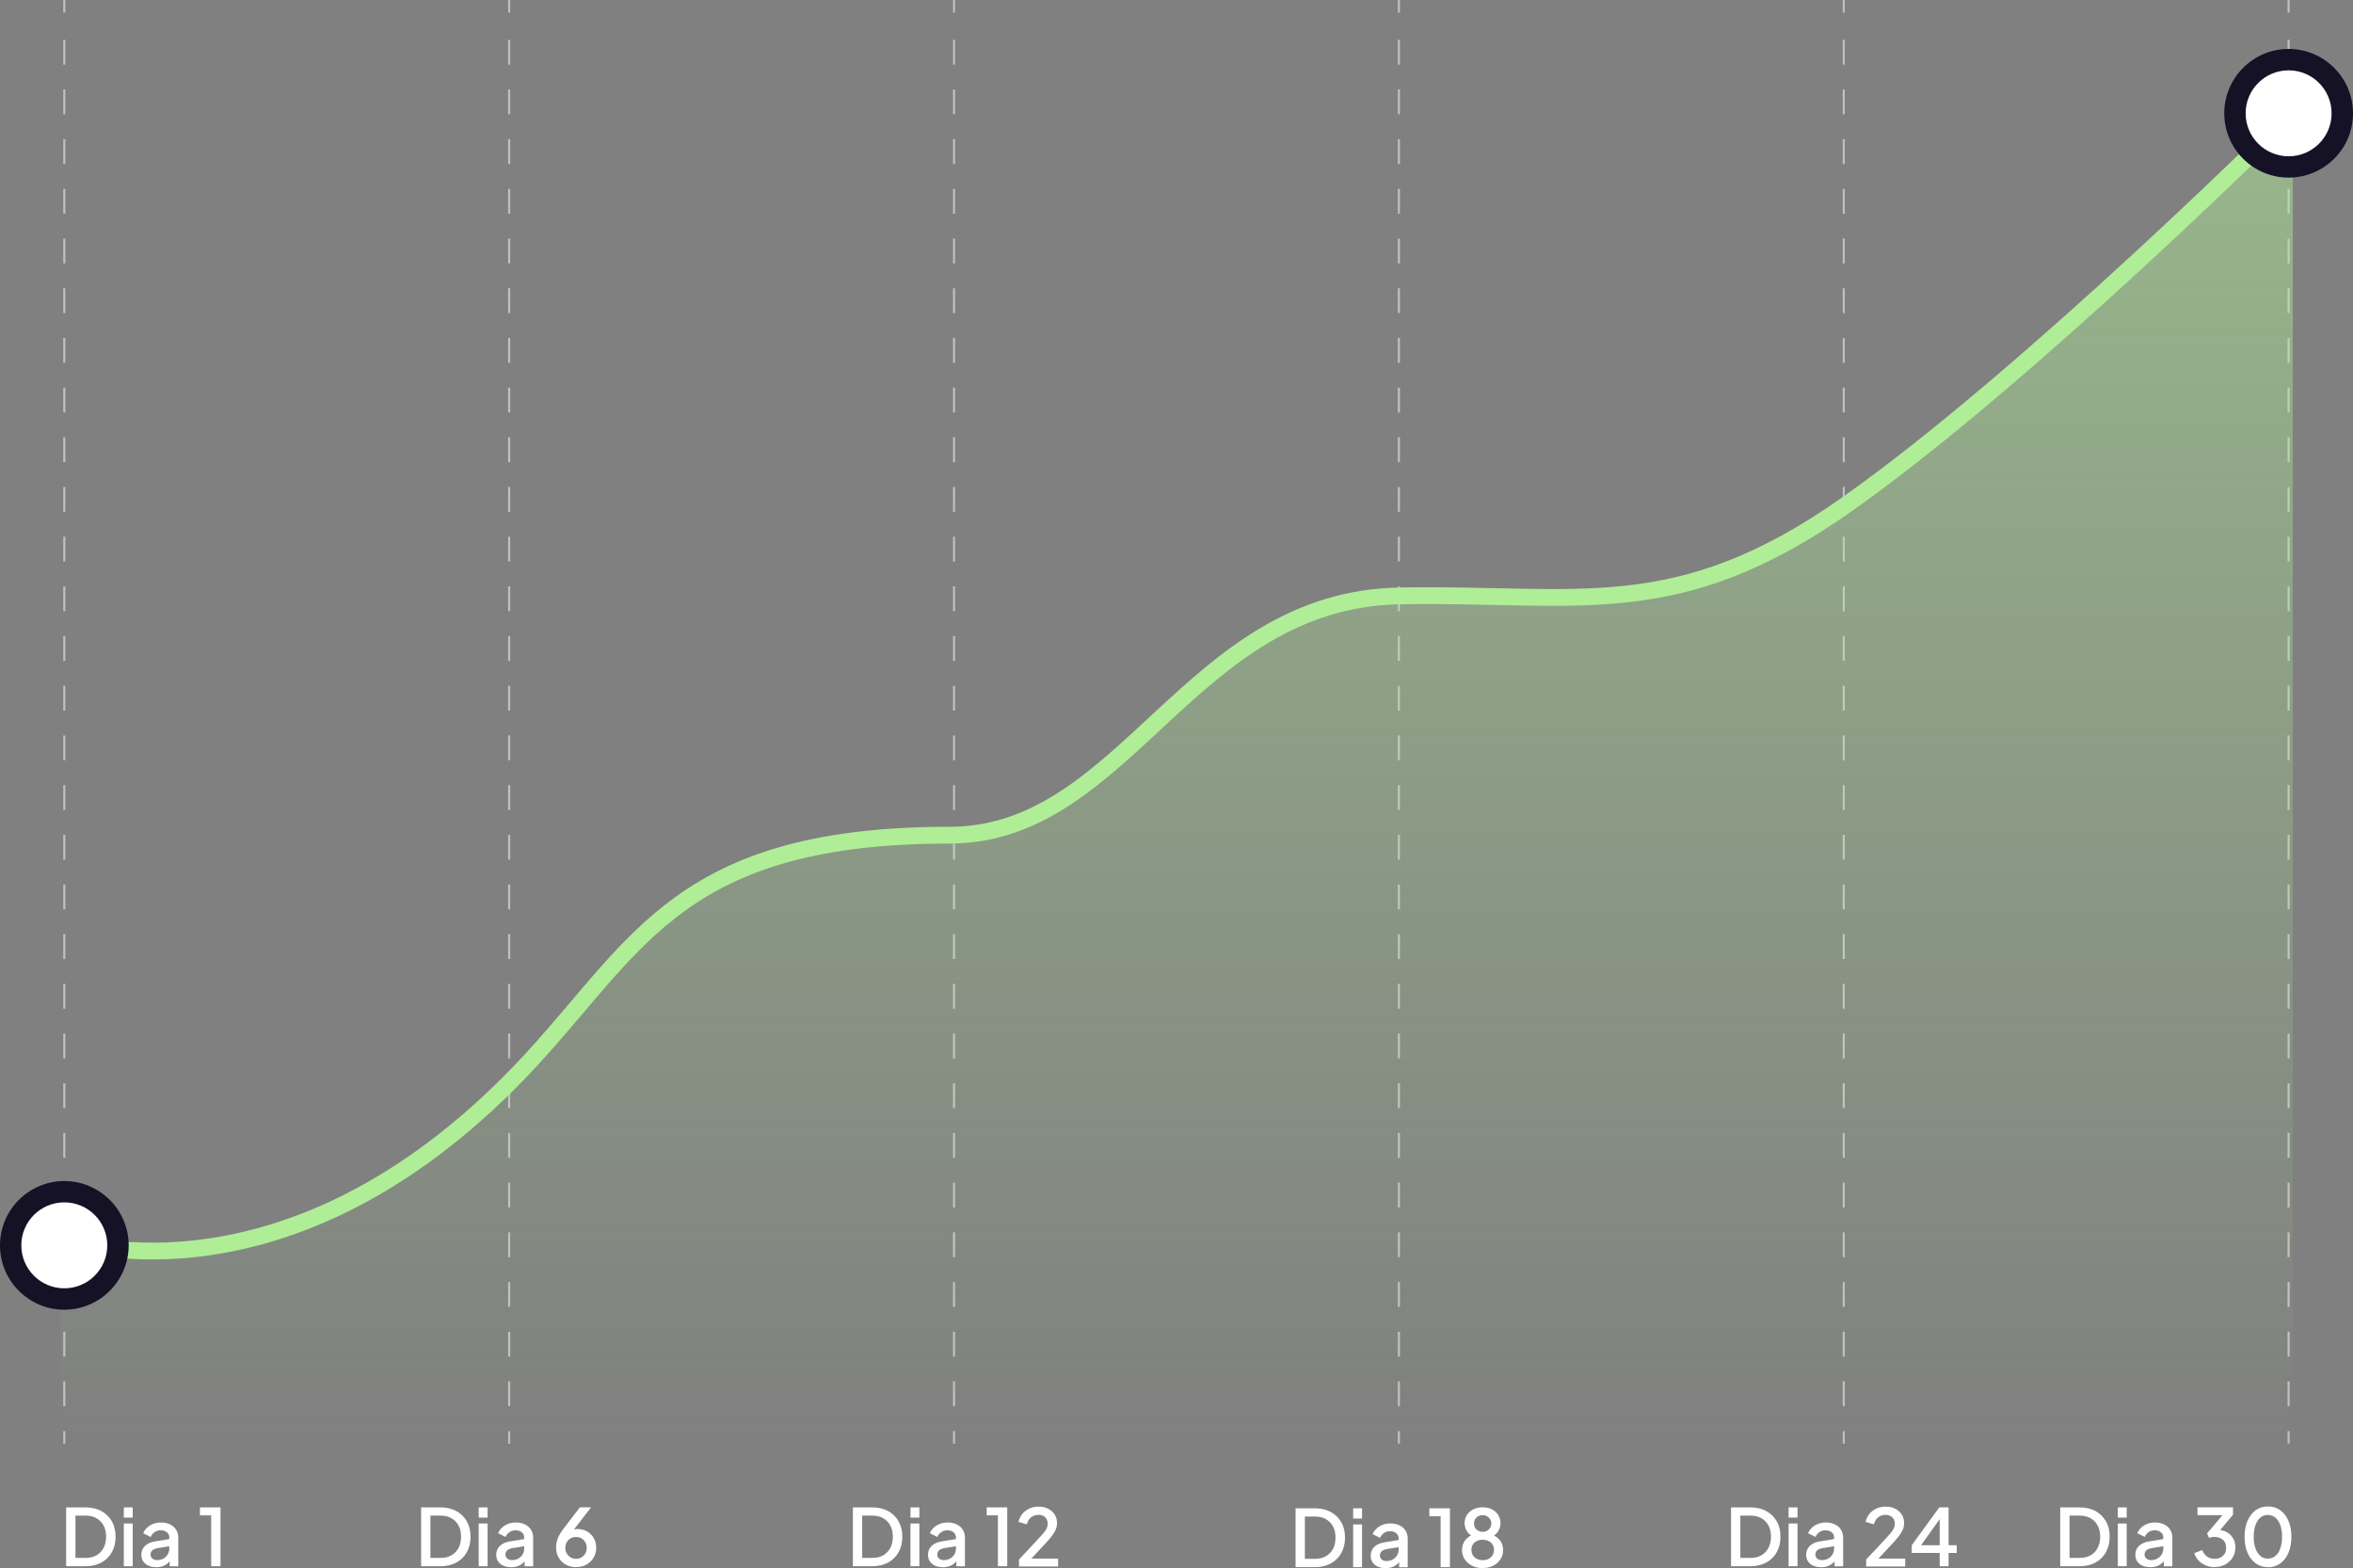 <?xml version="1.0" encoding="UTF-8"?>
<svg id="Layer_2" data-name="Layer 2" xmlns="http://www.w3.org/2000/svg" xmlns:xlink="http://www.w3.org/1999/xlink" viewBox="0 0 280.33 186.82">
  <rect x="0" y="0" width="280.33" height="186.82" fill="#808080" stroke="none"/>
  <defs>
    <style>
      .cls-1 {
        stroke-dasharray: 0 0 2.96 2.96;
      }

      .cls-1, .cls-2, .cls-3 {
        fill: none;
        stroke-miterlimit: 10;
      }

      .cls-1, .cls-3 {
        stroke: #fff;
        stroke-width: .25px;
      }

      .cls-4, .cls-5 {
        opacity: .5;
      }

      .cls-5 {
        fill: url(#linear-gradient);
      }

      .cls-5, .cls-6, .cls-7 {
        stroke-width: 0px;
      }

      .cls-2 {
        stroke: #b0ed97;
        stroke-width: 2px;
      }

      .cls-6 {
        fill: #151226;
      }

      .cls-7 {
        fill: #fff;
      }
    </style>
    <linearGradient id="linear-gradient" x1="140.16" y1="172.5" x2="140.16" y2="13.5" gradientUnits="userSpaceOnUse">
      <stop offset="0" stop-color="#b0ed97" stop-opacity="0"/>
      <stop offset="1" stop-color="#b0ed97"/>
    </linearGradient>
  </defs>
  <g id="Layer_1-2" data-name="Layer 1">
    <g>
      <g id="weight-up-weight-up">
        <g id="weight-up-chart-grid" class="cls-4">
          <g id="weight-up-line_1" data-name="weight-up-line 1">
            <g>
              <line class="cls-3" x1="272.66" y1="172" x2="272.66" y2="170.5"/>
              <line class="cls-1" x1="272.66" y1="167.54" x2="272.66" y2="2.98"/>
              <line class="cls-3" x1="272.66" y1="1.5" x2="272.66"/>
            </g>
          </g>
          <g id="weight-up-line_2" data-name="weight-up-line 2">
            <g>
              <line class="cls-3" x1="219.66" y1="172" x2="219.66" y2="170.5"/>
              <line class="cls-1" x1="219.66" y1="167.54" x2="219.66" y2="2.98"/>
              <line class="cls-3" x1="219.66" y1="1.5" x2="219.66"/>
            </g>
          </g>
          <g id="weight-up-line_4" data-name="weight-up-line 4">
            <g>
              <line class="cls-3" x1="113.66" y1="172" x2="113.66" y2="170.5"/>
              <line class="cls-1" x1="113.66" y1="167.54" x2="113.66" y2="2.98"/>
              <line class="cls-3" x1="113.66" y1="1.5" x2="113.66"/>
            </g>
          </g>
          <g id="weight-up-line_3" data-name="weight-up-line 3">
            <g>
              <line class="cls-3" x1="166.66" y1="172" x2="166.66" y2="170.5"/>
              <line class="cls-1" x1="166.66" y1="167.54" x2="166.66" y2="2.98"/>
              <line class="cls-3" x1="166.66" y1="1.5" x2="166.66"/>
            </g>
          </g>
          <g id="weight-up-line_5" data-name="weight-up-line 5">
            <g>
              <line class="cls-3" x1="60.66" y1="172" x2="60.66" y2="170.5"/>
              <line class="cls-1" x1="60.66" y1="167.54" x2="60.66" y2="2.98"/>
              <line class="cls-3" x1="60.66" y1="1.5" x2="60.66"/>
            </g>
          </g>
          <g id="weight-up-line_6" data-name="weight-up-line 6">
            <g>
              <line class="cls-3" x1="7.66" y1="172" x2="7.66" y2="170.5"/>
              <line class="cls-1" x1="7.66" y1="167.54" x2="7.66" y2="2.98"/>
              <line class="cls-3" x1="7.66" y1="1.5" x2="7.66"/>
            </g>
          </g>
        </g>
        <path id="weight-up-chart-solid" class="cls-5" d="m273.16,13.5v159H7.16v-25s25.5,9.5,53.5-18.5c14.91-14.91,18.5-29.5,52.5-29.5,21,0,28.5-28,53.5-28.5,21.33-.43,33,3.5,53.5-11,21.91-15.5,53-46.5,53-46.5Z"/>
        <path id="weight-up-chart-curve" class="cls-2" d="m273.16,13.5s-31.09,31-53,46.5c-20.5,14.5-32.17,10.57-53.5,11-25,.5-32.5,28.5-53.5,28.5-34,0-37.6,14.6-52.5,29.5-28,28-53.5,18.5-53.5,18.5"/>
      </g>
      <path class="cls-6" d="m7.66,156.04c-4.23,0-7.66-3.44-7.66-7.67s3.44-7.66,7.66-7.66,7.67,3.44,7.67,7.66-3.44,7.67-7.67,7.67Z"/>
      <circle class="cls-6" cx="7.66" cy="148.37" r="6.66"/>
      <circle class="cls-7" cx="7.66" cy="148.37" r="5.12"/>
      <path class="cls-6" d="m272.66,21.16c-4.23,0-7.67-3.44-7.67-7.66s3.44-7.67,7.67-7.67,7.67,3.44,7.67,7.67-3.44,7.66-7.67,7.66Z"/>
      <circle class="cls-6" cx="272.66" cy="13.5" r="6.66"/>
      <circle class="cls-7" cx="272.66" cy="13.5" r="5.12"/>
      <g>
        <path class="cls-7" d="m7.88,186.6v-7.01h2.3c.73,0,1.36.15,1.9.44.54.29.95.71,1.25,1.23.29.52.44,1.13.44,1.83s-.15,1.3-.44,1.83c-.29.53-.71.94-1.25,1.24-.54.29-1.17.44-1.9.44h-2.3Zm1.11-.99h1.21c.5,0,.93-.1,1.29-.31s.65-.5.85-.88c.2-.38.3-.82.3-1.34s-.1-.96-.3-1.33c-.2-.37-.48-.66-.85-.87s-.79-.31-1.29-.31h-1.21v5.04Z"/>
        <path class="cls-7" d="m14.75,180.81v-1.22h1.06v1.22h-1.06Zm0,5.79v-5.09h1.06v5.09h-1.06Z"/>
        <path class="cls-7" d="m18.58,186.71c-.35,0-.65-.06-.91-.18-.26-.12-.46-.29-.61-.51-.14-.22-.22-.48-.22-.77,0-.28.06-.52.18-.74.12-.22.31-.41.56-.56.25-.15.58-.26.97-.32l1.77-.29v.85l-1.56.26c-.28.05-.49.14-.62.27s-.2.29-.2.49.07.35.22.48.34.18.57.18c.28,0,.53-.06.75-.19.22-.12.39-.29.51-.5.12-.21.18-.44.18-.7v-1.31c0-.24-.09-.45-.28-.61-.19-.16-.44-.24-.74-.24-.28,0-.52.07-.73.22-.21.14-.37.34-.47.57l-.89-.44c.1-.25.26-.47.47-.67.21-.19.46-.34.74-.45.29-.11.59-.16.92-.16.4,0,.76.08,1.07.23s.55.36.72.63c.17.27.26.58.26.93v3.43h-1.02v-.91l.21.02c-.12.21-.27.39-.45.54-.18.15-.39.27-.63.35-.24.08-.5.12-.78.12Z"/>
        <path class="cls-7" d="m25.16,186.6v-6.06h-1.34v-.95h2.45v7.01h-1.11Z"/>
      </g>
      <g>
        <path class="cls-7" d="m50.17,186.6v-7.01h2.3c.73,0,1.36.15,1.9.44.54.29.95.71,1.25,1.23.29.52.44,1.13.44,1.83s-.15,1.3-.44,1.83c-.29.53-.71.94-1.25,1.24-.54.29-1.17.44-1.9.44h-2.3Zm1.11-.99h1.21c.5,0,.93-.1,1.29-.31s.65-.5.85-.88c.2-.38.3-.82.3-1.34s-.1-.96-.3-1.33c-.2-.37-.48-.66-.85-.87s-.79-.31-1.29-.31h-1.21v5.04Z"/>
        <path class="cls-7" d="m57.03,180.81v-1.22h1.06v1.22h-1.06Zm0,5.79v-5.09h1.06v5.09h-1.06Z"/>
        <path class="cls-7" d="m60.86,186.71c-.35,0-.65-.06-.91-.18-.26-.12-.46-.29-.61-.51-.14-.22-.22-.48-.22-.77,0-.28.06-.52.18-.74.12-.22.31-.41.56-.56.25-.15.58-.26.97-.32l1.77-.29v.85l-1.56.26c-.28.05-.49.14-.62.27s-.2.29-.2.49.07.35.22.48.34.18.57.18c.28,0,.53-.06.75-.19.22-.12.39-.29.51-.5.12-.21.18-.44.18-.7v-1.31c0-.24-.09-.45-.28-.61-.19-.16-.44-.24-.74-.24-.28,0-.52.07-.73.22-.21.14-.37.34-.47.57l-.89-.44c.1-.25.26-.47.47-.67.21-.19.46-.34.74-.45.29-.11.59-.16.92-.16.4,0,.76.08,1.07.23s.55.36.72.63c.17.27.26.58.26.93v3.43h-1.02v-.91l.21.02c-.12.21-.27.39-.45.54-.18.15-.39.27-.63.35-.24.08-.5.12-.78.12Z"/>
        <path class="cls-7" d="m68.63,186.71c-.46,0-.88-.1-1.23-.3-.36-.2-.64-.48-.84-.83-.2-.35-.31-.75-.31-1.2,0-.23.03-.46.08-.7.05-.23.14-.47.27-.72s.3-.52.52-.81l1.97-2.57h1.33l-2.4,3.11-.19-.12c.09-.1.18-.18.29-.24.1-.06.21-.1.33-.12.12-.03.24-.04.37-.04.42,0,.8.1,1.13.29.33.2.59.46.79.79.19.33.29.71.29,1.15s-.1.83-.31,1.18-.49.62-.84.82c-.35.2-.76.3-1.23.3Zm0-.99c.24,0,.45-.06.64-.17.19-.11.34-.27.46-.47.11-.2.17-.42.17-.67s-.06-.48-.17-.67c-.11-.19-.26-.34-.45-.46-.19-.11-.4-.17-.65-.17s-.45.06-.65.17c-.19.11-.34.26-.46.46-.11.19-.17.42-.17.67s.06.48.17.67c.11.2.27.35.46.47.19.11.41.17.65.17Z"/>
      </g>
      <g>
        <path class="cls-7" d="m101.61,186.6v-7.01h2.3c.73,0,1.36.15,1.9.44.54.29.95.71,1.25,1.23.29.52.44,1.13.44,1.83s-.15,1.3-.44,1.83c-.29.53-.71.94-1.25,1.24-.54.29-1.17.44-1.9.44h-2.3Zm1.11-.99h1.21c.5,0,.93-.1,1.29-.31s.65-.5.85-.88c.2-.38.3-.82.3-1.34s-.1-.96-.3-1.33c-.2-.37-.48-.66-.85-.87s-.79-.31-1.29-.31h-1.21v5.04Z"/>
        <path class="cls-7" d="m108.47,180.81v-1.22h1.06v1.22h-1.06Zm0,5.79v-5.09h1.06v5.09h-1.06Z"/>
        <path class="cls-7" d="m112.3,186.71c-.35,0-.65-.06-.91-.18-.26-.12-.46-.29-.61-.51-.14-.22-.22-.48-.22-.77,0-.28.06-.52.18-.74.12-.22.31-.41.56-.56.25-.15.58-.26.97-.32l1.77-.29v.85l-1.56.26c-.28.05-.49.14-.62.27s-.2.29-.2.49.07.35.22.48.34.18.57.18c.28,0,.53-.06.75-.19.22-.12.39-.29.51-.5.12-.21.18-.44.18-.7v-1.31c0-.24-.09-.45-.28-.61-.19-.16-.44-.24-.74-.24-.28,0-.52.07-.73.22-.21.14-.37.34-.47.57l-.89-.44c.1-.25.26-.47.47-.67.21-.19.46-.34.74-.45.29-.11.59-.16.92-.16.4,0,.76.08,1.07.23s.55.36.72.63c.17.27.26.58.26.93v3.43h-1.02v-.91l.21.02c-.12.21-.27.39-.45.54-.18.15-.39.27-.63.35-.24.08-.5.12-.78.12Z"/>
        <path class="cls-7" d="m118.89,186.6v-6.06h-1.34v-.95h2.45v7.01h-1.11Z"/>
        <path class="cls-7" d="m121.4,186.6v-.8l1.92-2.05c.38-.4.67-.73.89-.97.22-.25.37-.47.47-.65.09-.19.14-.38.14-.58,0-.34-.1-.6-.31-.79-.2-.19-.47-.28-.8-.28s-.62.1-.87.29c-.24.2-.41.47-.51.84l-.99-.29c.08-.37.24-.69.46-.96.23-.27.5-.48.83-.63.33-.15.69-.23,1.07-.23.45,0,.83.08,1.17.25s.59.4.78.69.28.64.28,1.03c0,.26-.05.51-.15.75s-.25.5-.45.76-.46.57-.77.9l-1.69,1.81h3.19v.94h-4.66Z"/>
      </g>
      <g>
        <path class="cls-7" d="m154.35,186.71v-7.01h2.3c.73,0,1.36.15,1.9.44.54.29.95.71,1.25,1.23s.44,1.13.44,1.83-.15,1.3-.44,1.83-.71.94-1.25,1.24c-.54.29-1.17.44-1.9.44h-2.3Zm1.11-.99h1.21c.5,0,.92-.1,1.29-.31s.65-.5.85-.88c.2-.38.3-.82.3-1.34s-.1-.96-.3-1.33-.48-.66-.85-.87-.79-.31-1.29-.31h-1.21v5.04Z"/>
        <path class="cls-7" d="m161.21,180.92v-1.22h1.06v1.22h-1.06Zm0,5.79v-5.09h1.06v5.09h-1.06Z"/>
        <path class="cls-7" d="m165.04,186.82c-.35,0-.65-.06-.91-.18-.26-.12-.46-.29-.61-.51s-.22-.48-.22-.77c0-.28.06-.52.18-.74.12-.22.31-.41.56-.56.25-.15.58-.26.97-.32l1.77-.29v.85l-1.56.26c-.28.05-.49.14-.62.27s-.2.29-.2.49.07.35.22.48.34.18.57.18c.28,0,.53-.06.75-.19.22-.12.38-.29.51-.5.12-.21.18-.44.18-.7v-1.31c0-.24-.09-.45-.28-.61-.19-.16-.44-.24-.74-.24-.28,0-.52.07-.73.22-.21.14-.37.34-.46.57l-.89-.44c.1-.25.26-.47.47-.67s.46-.34.74-.45c.29-.11.59-.16.92-.16.4,0,.76.08,1.07.23s.55.36.72.63c.17.27.26.58.26.93v3.43h-1.02v-.91l.21.02c-.12.21-.27.39-.45.54-.18.15-.39.27-.63.35-.24.08-.5.12-.78.12Z"/>
        <path class="cls-7" d="m171.63,186.71v-6.06h-1.34v-.95h2.45v7.01h-1.11Z"/>
        <path class="cls-7" d="m176.64,186.82c-.49,0-.92-.1-1.29-.29-.37-.19-.65-.45-.86-.77-.2-.32-.31-.68-.31-1.08,0-.45.12-.84.37-1.17.25-.33.6-.57,1.05-.71l-.05.27c-.33-.12-.59-.33-.78-.63-.19-.3-.28-.63-.28-.98s.09-.69.28-.97c.18-.28.44-.5.76-.67.32-.16.69-.24,1.1-.24s.78.08,1.1.24c.32.16.57.38.76.67.18.29.28.61.28.97s-.1.69-.29.99-.45.5-.78.63l-.05-.29c.45.16.8.4,1.05.72s.38.72.38,1.18c0,.39-.1.75-.31,1.07-.2.32-.49.58-.86.77-.37.19-.8.29-1.29.29Zm0-.94c.27,0,.51-.05.71-.16s.36-.25.47-.43c.11-.18.17-.39.17-.64s-.06-.45-.17-.63c-.11-.18-.27-.32-.47-.42s-.44-.15-.71-.15-.5.05-.7.15-.36.24-.47.42c-.11.18-.17.39-.17.63s.06.46.17.64c.11.18.27.33.47.43s.43.16.7.16Zm0-3.38c.2,0,.38-.04.53-.13s.27-.2.36-.35.14-.32.14-.51-.04-.37-.14-.51-.21-.26-.36-.35c-.15-.08-.33-.13-.53-.13s-.37.04-.53.13c-.16.08-.28.2-.37.35s-.13.32-.13.51.04.37.13.51.21.26.37.35c.16.08.33.13.53.13Z"/>
      </g>
      <g>
        <path class="cls-7" d="m206.23,186.6v-7.01h2.3c.73,0,1.36.15,1.9.44.54.29.95.71,1.25,1.23s.44,1.13.44,1.83-.15,1.3-.44,1.83-.71.94-1.25,1.24c-.54.29-1.17.44-1.9.44h-2.3Zm1.11-.99h1.21c.5,0,.92-.1,1.29-.31s.65-.5.85-.88c.2-.38.3-.82.3-1.34s-.1-.96-.3-1.33-.48-.66-.85-.87-.79-.31-1.29-.31h-1.21v5.04Z"/>
        <path class="cls-7" d="m213.09,180.81v-1.22h1.06v1.22h-1.06Zm0,5.79v-5.09h1.06v5.09h-1.06Z"/>
        <path class="cls-7" d="m216.92,186.71c-.35,0-.65-.06-.91-.18-.26-.12-.46-.29-.61-.51s-.22-.48-.22-.77c0-.28.06-.52.18-.74.12-.22.31-.41.56-.56.25-.15.58-.26.97-.32l1.77-.29v.85l-1.56.26c-.28.05-.49.14-.62.27s-.2.29-.2.49.07.35.22.48.34.18.57.18c.28,0,.53-.06.75-.19.22-.12.38-.29.51-.5.12-.21.18-.44.18-.7v-1.31c0-.24-.09-.45-.28-.61-.19-.16-.44-.24-.74-.24-.28,0-.52.07-.73.22-.21.14-.37.34-.46.57l-.89-.44c.1-.25.26-.47.47-.67s.46-.34.74-.45c.29-.11.59-.16.92-.16.4,0,.76.08,1.07.23s.55.36.72.63c.17.27.26.58.26.93v3.43h-1.02v-.91l.21.02c-.12.21-.27.39-.45.54-.18.15-.39.27-.63.35-.24.08-.5.12-.78.12Z"/>
        <path class="cls-7" d="m222.33,186.6v-.8l1.92-2.05c.38-.4.67-.73.89-.97.22-.25.37-.47.46-.65.09-.19.14-.38.14-.58,0-.34-.1-.6-.31-.79-.2-.19-.47-.28-.8-.28s-.62.1-.87.29c-.25.2-.41.47-.51.84l-.99-.29c.08-.37.24-.69.46-.96.22-.27.5-.48.83-.63.33-.15.69-.23,1.07-.23.45,0,.83.08,1.17.25s.59.4.78.69.28.64.28,1.03c0,.26-.05.51-.15.75s-.25.5-.45.76-.46.57-.77.9l-1.69,1.81h3.19v.94h-4.66Z"/>
        <path class="cls-7" d="m231.09,186.6v-1.58h-3.33v-.92l3.28-4.51h1.11v4.51h.97v.92h-.97v1.58h-1.06Zm-2.51-2.1l-.18-.4h2.69v-3.61l.3.08-2.81,3.93Z"/>
      </g>
      <g>
        <path class="cls-7" d="m245.45,186.6v-7.01h2.3c.73,0,1.36.15,1.9.44.54.29.95.71,1.25,1.23s.44,1.13.44,1.83-.15,1.3-.44,1.83-.71.94-1.25,1.24c-.54.29-1.17.44-1.9.44h-2.3Zm1.11-.99h1.21c.5,0,.92-.1,1.29-.31s.65-.5.85-.88c.2-.38.3-.82.3-1.34s-.1-.96-.3-1.33-.48-.66-.85-.87-.79-.31-1.29-.31h-1.21v5.04Z"/>
        <path class="cls-7" d="m252.31,180.81v-1.22h1.06v1.22h-1.06Zm0,5.79v-5.09h1.06v5.09h-1.06Z"/>
        <path class="cls-7" d="m256.14,186.71c-.35,0-.65-.06-.91-.18-.26-.12-.46-.29-.61-.51s-.22-.48-.22-.77c0-.28.06-.52.18-.74.12-.22.31-.41.56-.56.25-.15.58-.26.97-.32l1.77-.29v.85l-1.56.26c-.28.05-.49.14-.62.27s-.2.29-.2.49.07.35.22.48.34.18.57.18c.28,0,.53-.06.75-.19.22-.12.38-.29.51-.5.12-.21.18-.44.18-.7v-1.31c0-.24-.09-.45-.28-.61-.19-.16-.44-.24-.74-.24-.28,0-.52.07-.73.22-.21.14-.37.34-.46.57l-.89-.44c.1-.25.26-.47.47-.67s.46-.34.74-.45c.29-.11.59-.16.92-.16.4,0,.76.08,1.07.23s.55.36.72.63c.17.27.26.58.26.93v3.43h-1.02v-.91l.21.02c-.12.21-.27.39-.45.54-.18.15-.39.27-.63.35-.24.08-.5.12-.78.12Z"/>
        <path class="cls-7" d="m263.84,186.71c-.38,0-.73-.07-1.06-.21-.33-.14-.61-.33-.85-.58s-.41-.55-.51-.88l.95-.36c.12.33.32.59.57.77.26.18.56.27.89.27.27,0,.51-.05.72-.16s.37-.26.49-.45c.12-.19.17-.43.17-.71s-.06-.5-.17-.69c-.12-.19-.28-.34-.49-.44s-.45-.16-.72-.16c-.11,0-.22,0-.34.03s-.22.05-.31.08l-.24-.52,1.84-2.18h-2.98v-.94h4.23v.89l-1.81,2.16-.03-.36c.42,0,.79.1,1.11.28.32.18.57.42.75.73.18.31.27.67.27,1.08,0,.44-.11.84-.32,1.19s-.51.63-.88.84c-.37.2-.8.31-1.29.31Z"/>
        <path class="cls-7" d="m270.2,186.71c-.55,0-1.04-.15-1.46-.45-.42-.3-.75-.72-.98-1.27-.23-.55-.35-1.18-.35-1.9s.12-1.36.35-1.9c.24-.54.56-.96.97-1.26.41-.3.9-.45,1.46-.45s1.05.15,1.47.45c.42.3.74.72.98,1.27.24.54.35,1.18.35,1.9s-.12,1.35-.35,1.9c-.23.54-.56.97-.98,1.27-.42.3-.91.46-1.47.46Zm0-1.02c.35,0,.64-.11.89-.32.25-.21.45-.51.58-.9.14-.39.21-.85.21-1.38s-.07-.99-.21-1.38c-.14-.39-.33-.69-.59-.9-.25-.21-.55-.32-.9-.32s-.64.11-.89.32c-.25.21-.45.51-.58.9-.14.39-.21.85-.21,1.38s.07.99.21,1.38c.14.39.33.7.59.91.25.21.55.32.9.32Z"/>
      </g>
    </g>
  </g>
</svg>